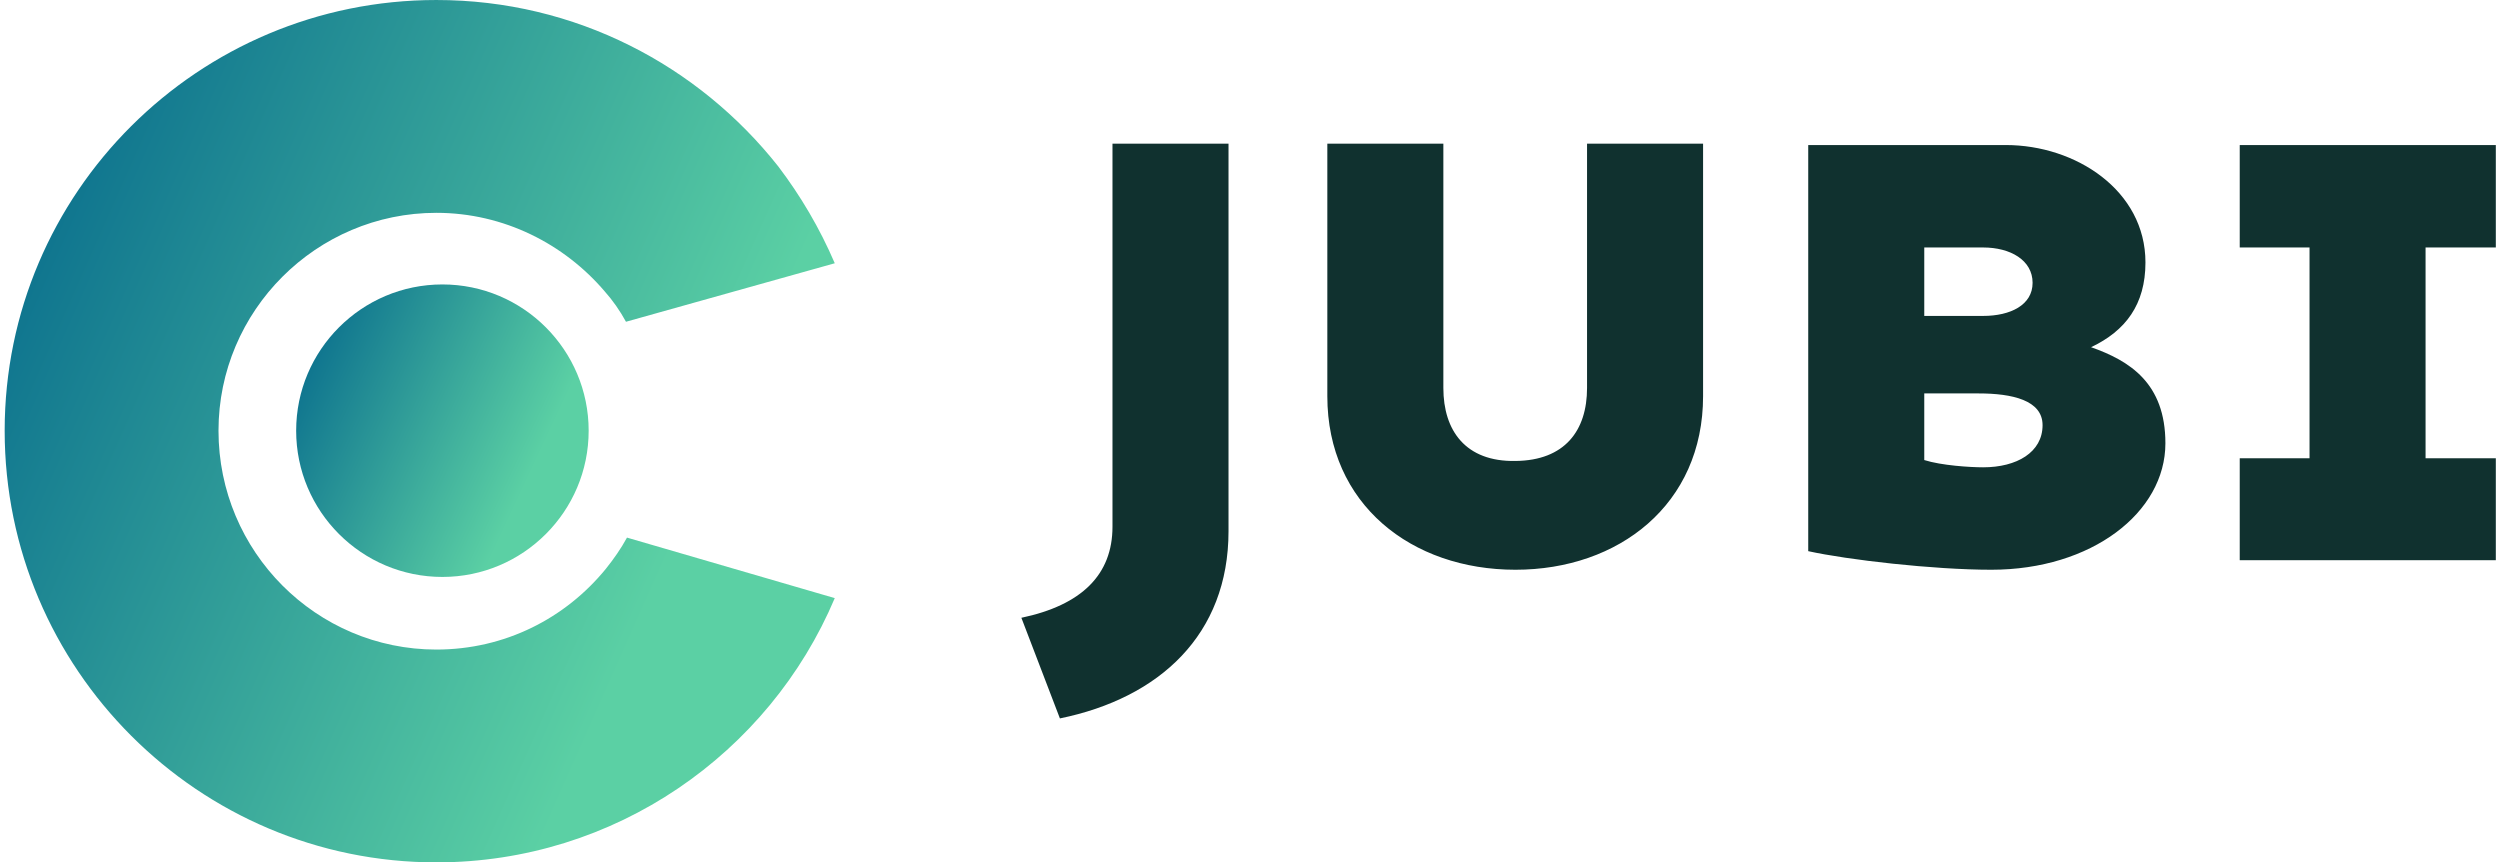 <svg data-v-d3f97b9e="" xmlns="http://www.w3.org/2000/svg" viewBox="0 0 261 90"><!----><!----><!----><g data-v-d3f97b9e="" id="b45681d0-f471-4f80-bcb2-dc5c34735a29" fill="#10312F" transform="matrix(4.732,0,0,4.732,108.572,-5.489)"><path d="M4.16 4.33L1.60 4.33L1.60 12.78C1.60 13.84 0.92 14.51-0.41 14.79L0.44 17.01C2.64 16.56 4.16 15.16 4.16 12.88ZM14.63 4.33L12.07 4.33L12.07 9.72C12.07 10.66 11.58 11.32 10.49 11.33C9.39 11.35 8.90 10.66 8.90 9.72L8.90 4.33L6.34 4.33L6.34 9.90C6.34 12.29 8.20 13.73 10.49 13.73C12.77 13.73 14.63 12.29 14.63 9.90ZM23.19 8.82C23.95 8.46 24.39 7.88 24.39 6.95C24.39 5.36 22.85 4.36 21.31 4.36L16.95 4.36L16.95 13.32C17.81 13.51 19.71 13.73 20.99 13.73C23.20 13.73 24.83 12.47 24.83 10.94C24.83 9.61 24.04 9.12 23.19 8.82ZM19.51 6.62L20.81 6.62C21.41 6.62 21.90 6.90 21.90 7.40C21.90 7.89 21.41 8.13 20.81 8.13L19.51 8.13ZM20.81 11.47C20.52 11.47 19.89 11.43 19.51 11.31L19.51 9.84L20.71 9.84C21.45 9.84 22.12 9.99 22.12 10.54C22.12 11.14 21.55 11.47 20.81 11.47ZM30.57 6.62L32.12 6.62L32.12 4.36L26.47 4.36L26.47 6.62L28.01 6.62L28.01 11.27L26.47 11.27L26.47 13.52L32.12 13.52L32.12 11.27L30.57 11.27Z"></path></g><linearGradient data-v-d3f97b9e="" gradientTransform="rotate(25)" id="7a5e62e2-9819-4f93-8279-1e3713f4e387" x1="0%" y1="0%" x2="100%" y2="0%"><stop data-v-d3f97b9e="" offset="0%" style="stop-color: rgb(1, 100, 139); stop-opacity: 1;"></stop><stop data-v-d3f97b9e="" offset="100%" style="stop-color: rgb(91, 208, 164); stop-opacity: 1;"></stop></linearGradient><g data-v-d3f97b9e="" id="cd71d8e9-b965-4cf4-903b-67d7b8bc51c7" transform="matrix(1.053,0,0,1.053,-9.832,-4.211)" stroke="none" fill="url(#7a5e62e2-9819-4f93-8279-1e3713f4e387)"><path d="M38.7 46.7c0 8 6.5 14.5 14.5 14.5s14.5-6.5 14.5-14.5-6.5-14.5-14.5-14.5-14.5 6.5-14.5 14.5z"></path><path d="M71.5 57.3c-.6 1.1-1.3 2.1-2.1 3.1-4 4.9-10 8-16.8 8-11.9 0-21.6-9.7-21.6-21.7 0-11.9 9.7-21.6 21.6-21.6 6.7 0 12.7 3.1 16.7 7.8.8.9 1.5 1.9 2.1 3l20.7-5.8c-1.5-3.5-3.4-6.7-5.6-9.6C78.6 10.5 66.4 4 52.6 4 29 4 9.8 23.1 9.8 46.7S29 89.5 52.6 89.5c17.7 0 33-10.8 39.5-26.2l-20.6-6z"></path></g><!----></svg>